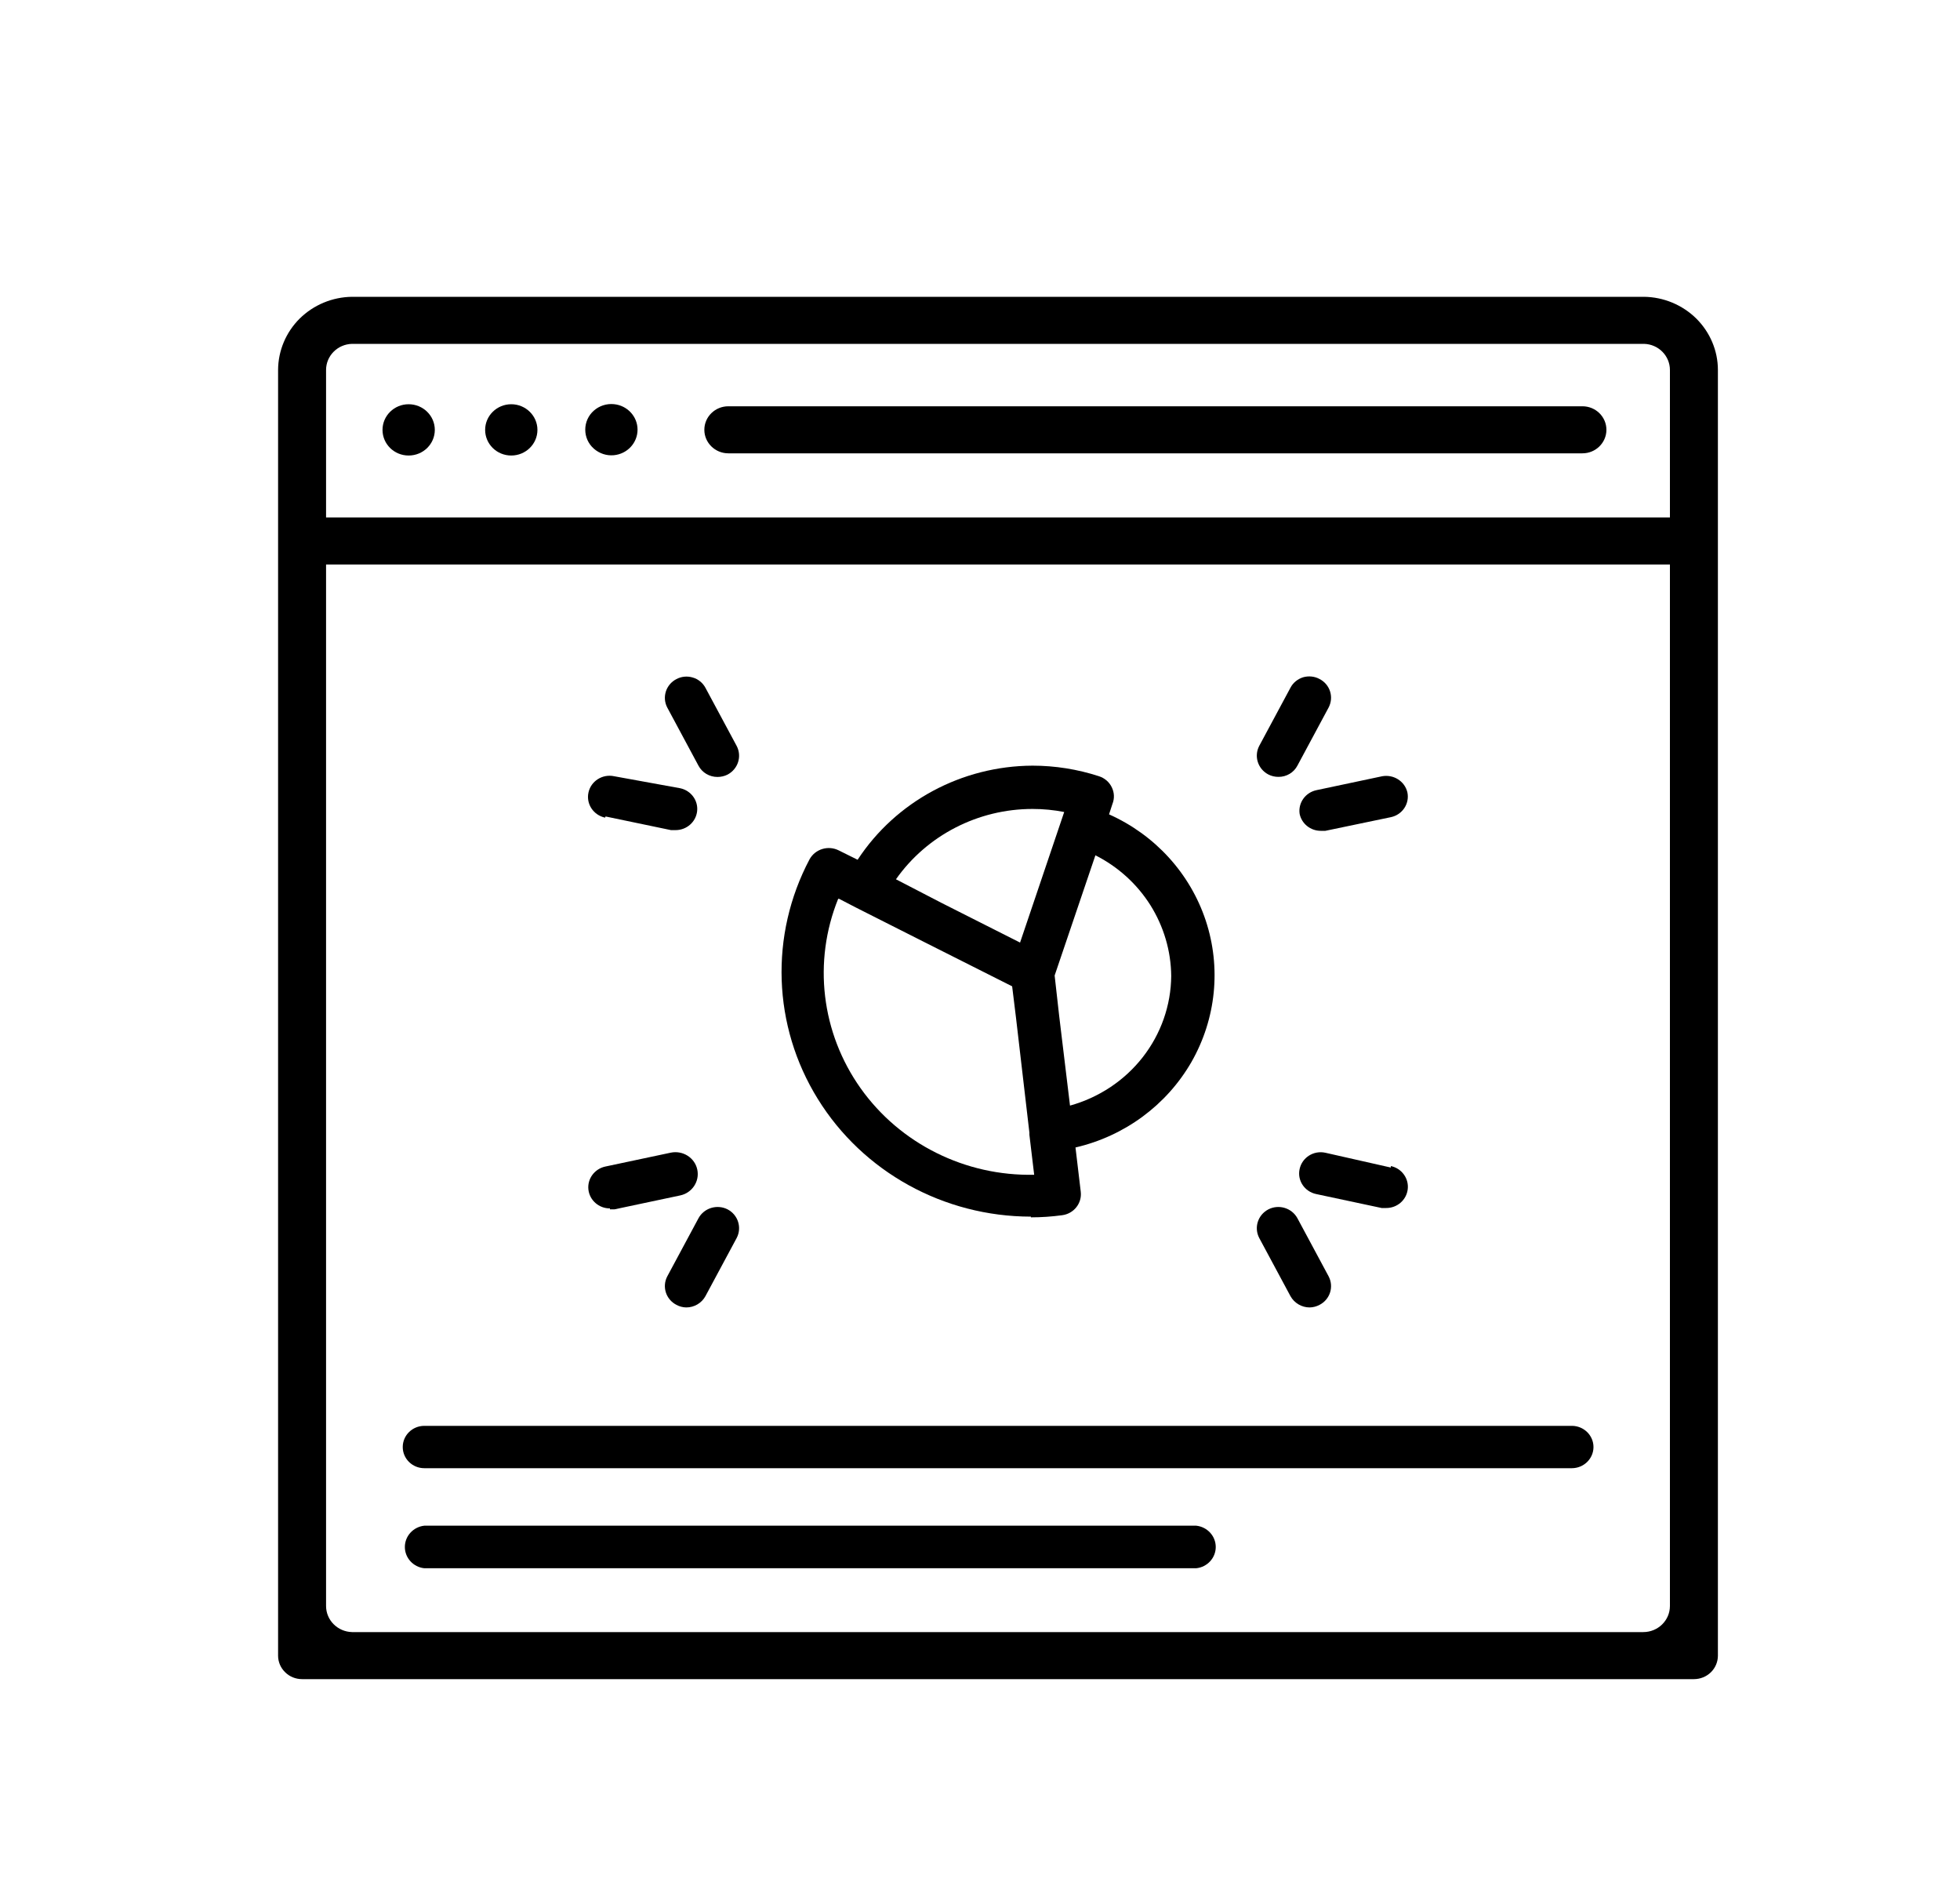 <svg width="25" height="24" viewBox="0 0 25 24" fill="none" xmlns="http://www.w3.org/2000/svg">
<path d="M20.97 3.785H4.49C4.239 3.788 4 3.888 3.823 4.062C3.647 4.237 3.548 4.472 3.547 4.718V21.113C3.547 21.193 3.579 21.269 3.637 21.325C3.694 21.382 3.772 21.413 3.853 21.413H21.606C21.687 21.413 21.765 21.382 21.823 21.325C21.88 21.269 21.912 21.193 21.912 21.113V4.718C21.912 4.472 21.812 4.237 21.636 4.062C21.459 3.888 21.22 3.788 20.97 3.785H20.97ZM4.49 4.385H20.97C21.154 4.39 21.3 4.538 21.3 4.718V6.599H4.159V4.718C4.159 4.538 4.305 4.39 4.49 4.385H4.49ZM4.49 20.813C4.306 20.808 4.159 20.661 4.159 20.48V7.199H21.3V20.48C21.3 20.664 21.148 20.813 20.96 20.813H4.49Z" fill="black"/>
<path d="M5.546 5.482C5.546 5.663 5.397 5.809 5.212 5.809C5.028 5.809 4.879 5.663 4.879 5.482C4.879 5.302 5.028 5.155 5.212 5.155C5.397 5.155 5.546 5.302 5.546 5.482Z" fill="black"/>
<path d="M6.855 5.482C6.855 5.663 6.705 5.809 6.521 5.809C6.337 5.809 6.188 5.663 6.188 5.482C6.188 5.302 6.337 5.155 6.521 5.155C6.705 5.155 6.855 5.302 6.855 5.482Z" fill="black"/>
<path d="M7.83 5.805C8.001 5.789 8.132 5.648 8.132 5.479C8.132 5.311 8.001 5.17 7.83 5.154C7.737 5.145 7.644 5.175 7.574 5.237C7.504 5.299 7.465 5.387 7.465 5.479C7.465 5.572 7.504 5.659 7.574 5.721C7.644 5.783 7.737 5.814 7.83 5.805Z" fill="black"/>
<path d="M9.29 5.781H20.184C20.353 5.781 20.49 5.646 20.49 5.481C20.49 5.315 20.353 5.181 20.184 5.181H9.29C9.121 5.181 8.984 5.315 8.984 5.481C8.984 5.646 9.121 5.781 9.29 5.781Z" fill="black"/>
<path d="M8.909 9.764C8.956 9.853 9.049 9.908 9.151 9.908C9.196 9.908 9.24 9.898 9.28 9.878C9.414 9.807 9.466 9.645 9.396 9.512L8.998 8.771V8.771C8.964 8.708 8.906 8.66 8.836 8.64C8.767 8.619 8.692 8.626 8.628 8.66C8.494 8.729 8.442 8.891 8.511 9.023L8.909 9.764Z" fill="black"/>
<path d="M7.724 10.412L8.559 10.586H8.617L8.617 10.586C8.758 10.586 8.877 10.482 8.892 10.344C8.907 10.207 8.813 10.081 8.676 10.052L7.834 9.899C7.685 9.867 7.538 9.96 7.506 10.106C7.474 10.252 7.569 10.395 7.718 10.427L7.724 10.412Z" fill="black"/>
<path d="M16.179 9.877C16.218 9.897 16.262 9.907 16.307 9.907C16.409 9.908 16.503 9.852 16.549 9.763L16.947 9.022C17.016 8.89 16.965 8.728 16.831 8.659C16.767 8.624 16.691 8.617 16.621 8.637C16.552 8.659 16.493 8.706 16.46 8.77L16.062 9.511V9.511C15.992 9.644 16.044 9.807 16.179 9.877Z" fill="black"/>
<path d="M16.577 10.379C16.603 10.505 16.716 10.595 16.846 10.595H16.905L17.74 10.421H17.74C17.888 10.39 17.982 10.248 17.951 10.103C17.917 9.962 17.776 9.873 17.63 9.899L16.794 10.076C16.651 10.105 16.556 10.238 16.577 10.379Z" fill="black"/>
<path d="M9.28 15.422C9.145 15.354 8.98 15.405 8.909 15.536L8.511 16.277V16.277C8.442 16.409 8.494 16.571 8.628 16.64C8.666 16.661 8.709 16.672 8.753 16.673C8.856 16.673 8.95 16.617 8.998 16.529L9.396 15.788C9.466 15.655 9.414 15.492 9.28 15.422Z" fill="black"/>
<path d="M7.78 15.422H7.838L8.674 15.245V15.245C8.827 15.214 8.926 15.066 8.894 14.915C8.862 14.764 8.711 14.668 8.557 14.699L7.722 14.876C7.584 14.905 7.49 15.032 7.505 15.169C7.52 15.306 7.639 15.411 7.78 15.41V15.422Z" fill="black"/>
<path d="M16.46 16.529C16.509 16.617 16.603 16.673 16.705 16.673C16.749 16.672 16.792 16.661 16.831 16.64C16.965 16.571 17.016 16.409 16.947 16.277L16.549 15.536V15.536C16.478 15.405 16.313 15.354 16.179 15.422C16.044 15.492 15.992 15.655 16.062 15.788L16.46 16.529Z" fill="black"/>
<path d="M17.74 14.889L16.904 14.7C16.755 14.668 16.609 14.761 16.577 14.907C16.544 15.052 16.639 15.196 16.788 15.227L17.623 15.405H17.682C17.823 15.405 17.941 15.301 17.956 15.163C17.971 15.026 17.878 14.899 17.74 14.87V14.889Z" fill="black"/>
<path d="M13.149 15.524C13.282 15.524 13.415 15.515 13.547 15.497C13.697 15.478 13.803 15.344 13.785 15.197L13.718 14.633C14.345 14.488 14.881 14.092 15.197 13.543C15.512 12.992 15.578 12.338 15.379 11.738C15.179 11.137 14.732 10.647 14.146 10.385L14.189 10.253C14.217 10.184 14.214 10.107 14.181 10.04C14.149 9.973 14.09 9.922 14.018 9.899C13.745 9.81 13.458 9.764 13.17 9.764C12.267 9.768 11.428 10.219 10.939 10.964L10.697 10.844C10.562 10.777 10.398 10.828 10.326 10.958C9.815 11.924 9.854 13.083 10.431 14.014C11.007 14.945 12.037 15.514 13.149 15.515L13.149 15.524ZM14.939 12.446C14.936 12.821 14.808 13.185 14.575 13.483C14.342 13.781 14.016 13.997 13.648 14.099L13.51 12.956L13.452 12.44L13.972 10.907V10.907C14.261 11.053 14.503 11.273 14.674 11.544C14.844 11.816 14.936 12.127 14.939 12.446L14.939 12.446ZM13.17 10.316C13.306 10.316 13.441 10.329 13.574 10.355L13.011 12.02L12.007 11.513L11.428 11.213H11.428C11.823 10.652 12.475 10.316 13.17 10.316ZM10.703 11.462L10.911 11.57L11.79 12.014L12.91 12.578L12.959 12.977L13.13 14.444C13.13 14.453 13.13 14.462 13.13 14.471L13.191 14.981C12.312 15 11.481 14.586 10.978 13.879C10.475 13.171 10.367 12.264 10.691 11.462L10.703 11.462Z" fill="black"/>
<path d="M20.049 18.183H5.412C5.26 18.183 5.137 18.304 5.137 18.453C5.137 18.602 5.26 18.723 5.412 18.723H20.049C20.201 18.723 20.325 18.602 20.325 18.453C20.325 18.304 20.201 18.183 20.049 18.183Z" fill="black"/>
<path d="M15.257 19.456H5.413C5.272 19.471 5.164 19.588 5.164 19.728C5.164 19.867 5.272 19.985 5.413 19.999H15.257C15.399 19.985 15.507 19.867 15.507 19.728C15.507 19.588 15.399 19.471 15.257 19.456Z" fill="black"/>
</svg>

